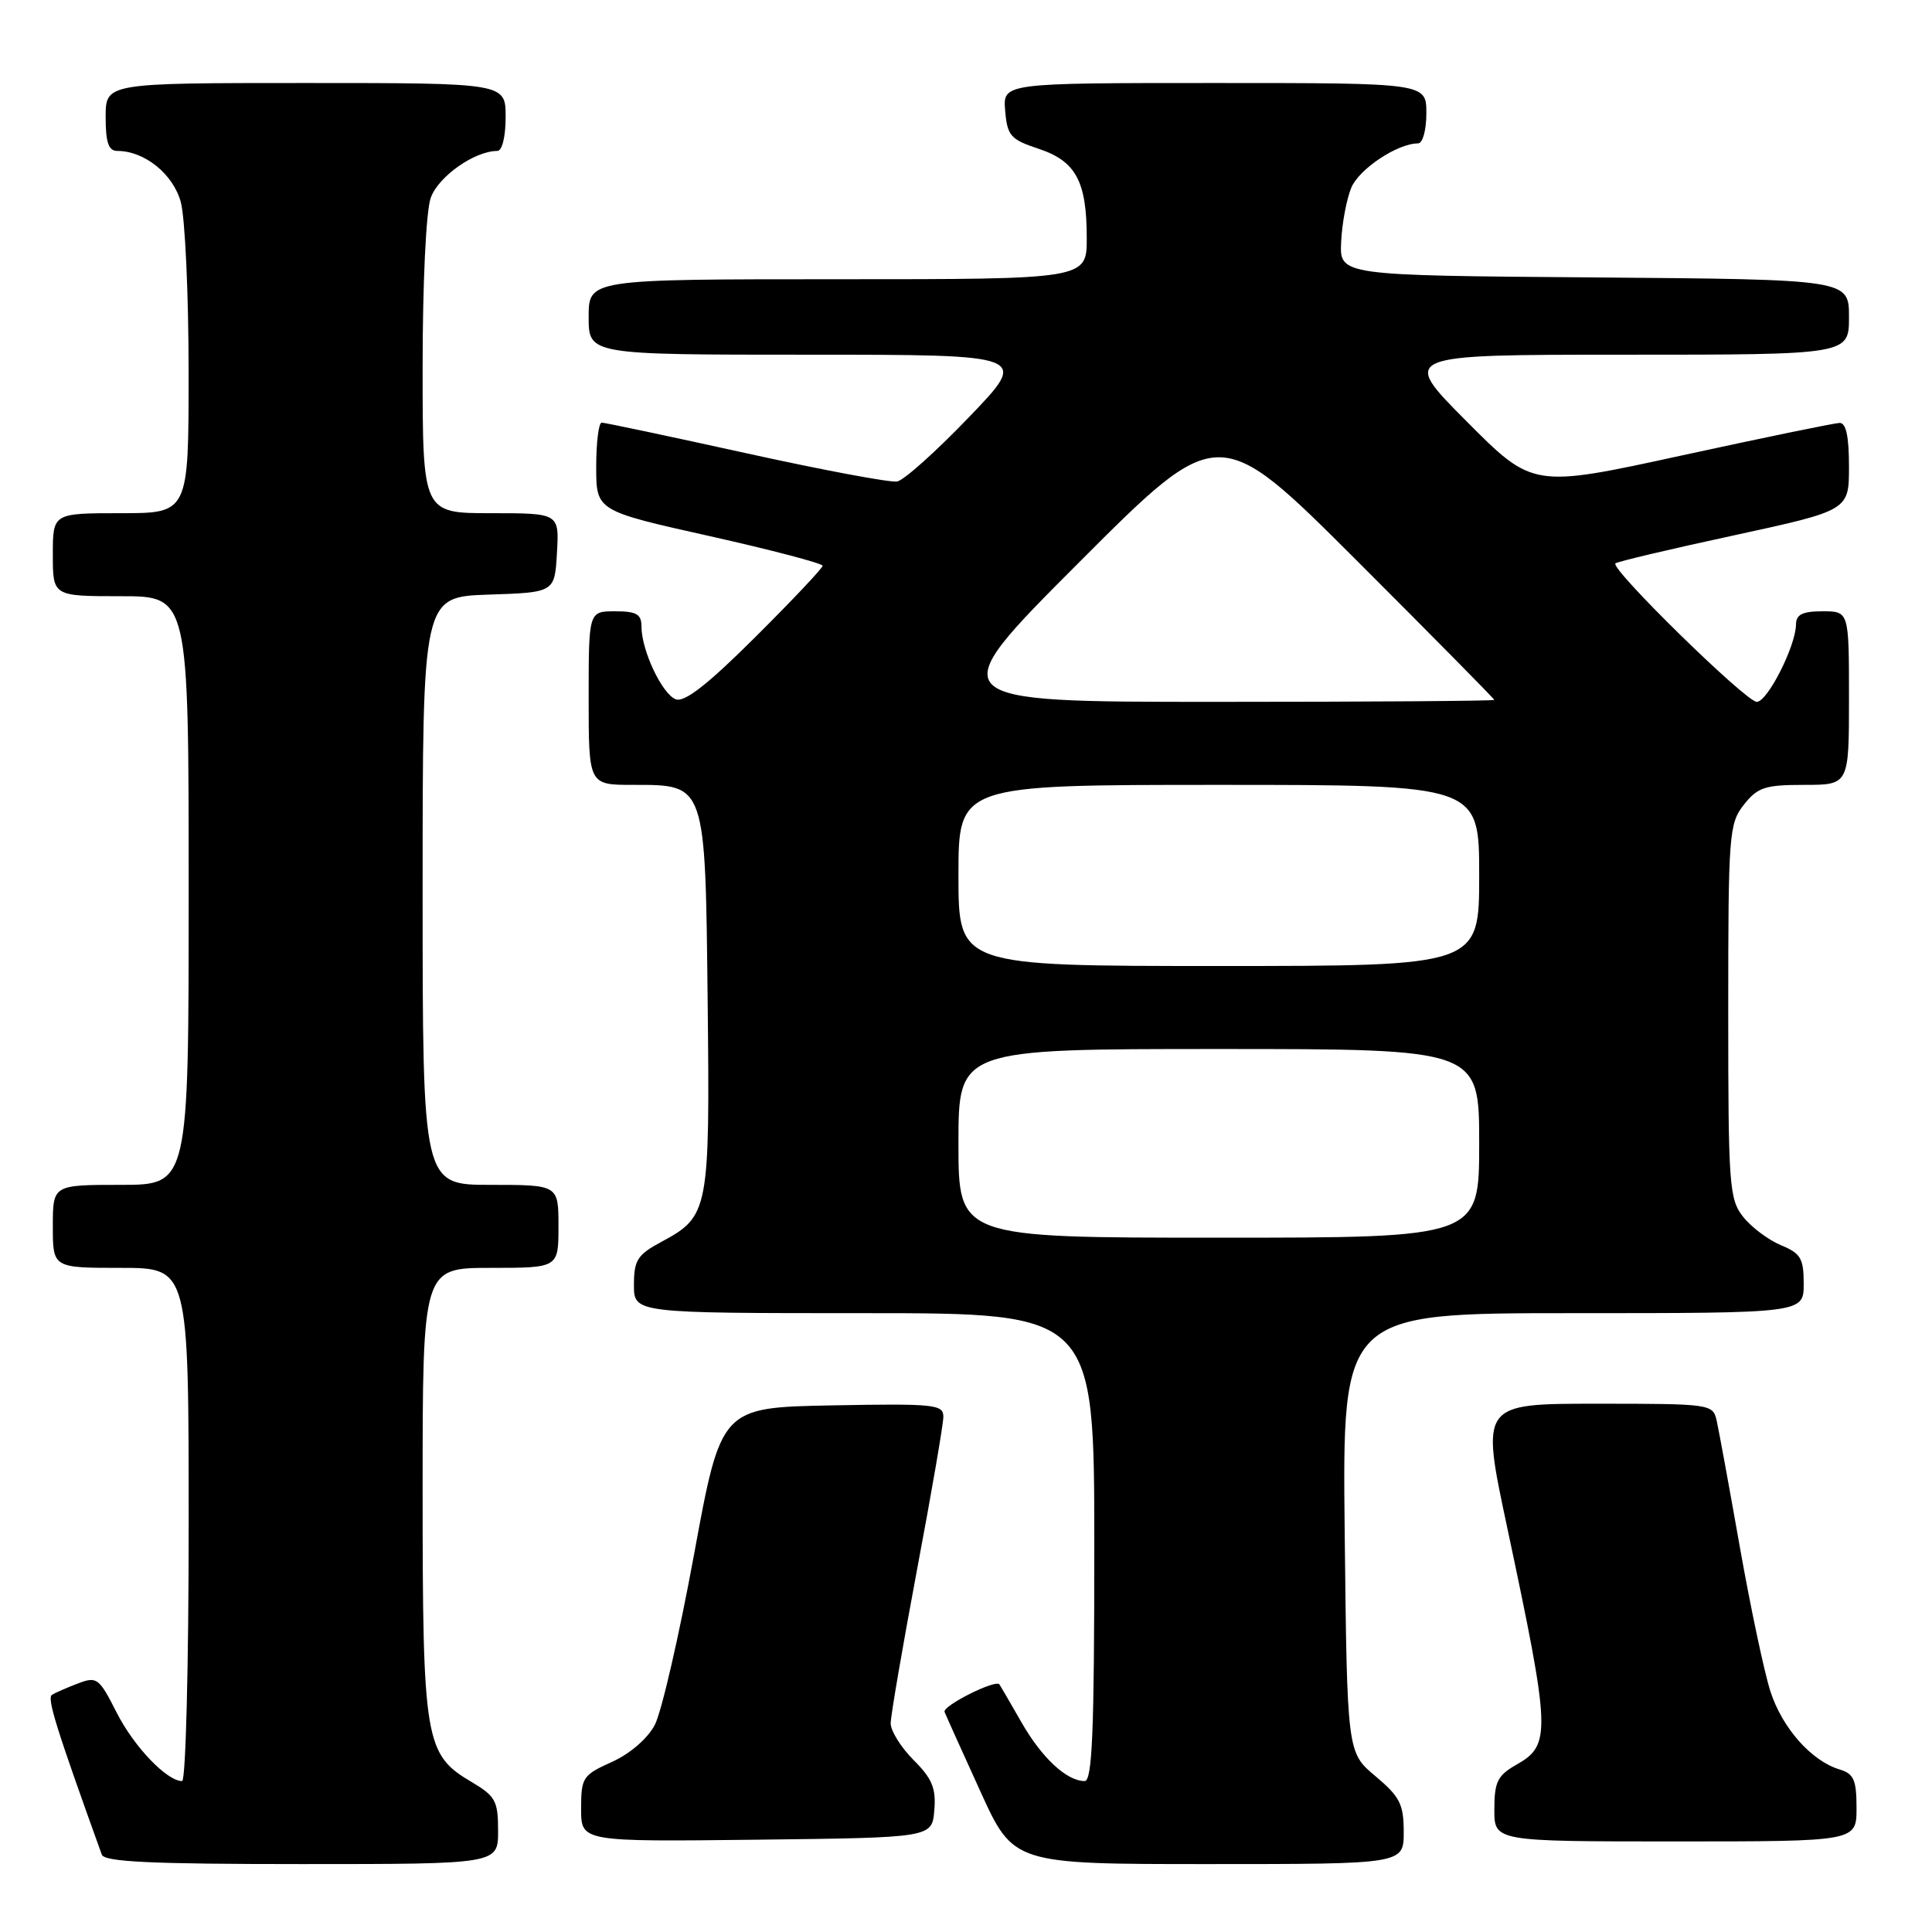 <?xml version="1.0" encoding="UTF-8" standalone="no"?>
<!DOCTYPE svg PUBLIC "-//W3C//DTD SVG 1.1//EN" "http://www.w3.org/Graphics/SVG/1.1/DTD/svg11.dtd" >
<svg xmlns="http://www.w3.org/2000/svg" xmlns:xlink="http://www.w3.org/1999/xlink" version="1.1" viewBox="0 0 256 256">
 <g >
 <path fill="currentColor"
d=" M 66.00 242.60 C 66.00 238.62 65.66 238.00 62.45 236.10 C 56.31 232.48 56.00 230.64 56.00 197.53 C 56.00 168.00 56.00 168.00 65.00 168.00 C 74.00 168.00 74.00 168.00 74.00 162.50 C 74.00 157.00 74.00 157.00 65.00 157.00 C 56.00 157.00 56.00 157.00 56.00 118.04 C 56.00 79.08 56.00 79.08 64.75 78.79 C 73.50 78.50 73.50 78.50 73.80 73.25 C 74.10 68.00 74.10 68.00 65.05 68.00 C 56.00 68.00 56.00 68.00 56.00 48.65 C 56.00 37.49 56.45 28.00 57.07 26.23 C 58.06 23.40 62.88 20.00 65.90 20.00 C 66.54 20.00 67.00 18.10 67.00 15.50 C 67.00 11.00 67.00 11.00 40.50 11.00 C 14.00 11.00 14.00 11.00 14.00 15.50 C 14.00 18.90 14.38 20.00 15.55 20.00 C 19.14 20.00 22.92 23.04 23.95 26.75 C 24.52 28.81 24.99 38.94 24.99 49.25 C 25.00 68.00 25.00 68.00 16.00 68.00 C 7.00 68.00 7.00 68.00 7.00 73.50 C 7.00 79.00 7.00 79.00 16.00 79.00 C 25.00 79.00 25.00 79.00 25.00 118.00 C 25.00 157.00 25.00 157.00 16.00 157.00 C 7.00 157.00 7.00 157.00 7.00 162.50 C 7.00 168.00 7.00 168.00 16.00 168.00 C 25.00 168.00 25.00 168.00 25.00 202.00 C 25.00 220.70 24.61 236.00 24.13 236.00 C 22.11 236.00 17.75 231.45 15.46 226.93 C 13.13 222.33 12.84 222.11 10.35 223.06 C 8.90 223.61 7.34 224.29 6.89 224.57 C 6.20 225.00 7.40 228.86 13.49 245.75 C 13.83 246.71 20.05 247.00 39.97 247.00 C 66.00 247.00 66.00 247.00 66.00 242.60 Z  M 186.00 242.75 C 186.00 239.07 185.50 238.08 182.25 235.35 C 178.50 232.21 178.50 232.21 178.18 203.10 C 177.86 174.00 177.86 174.00 208.43 174.00 C 239.00 174.00 239.00 174.00 239.00 170.12 C 239.00 166.74 238.61 166.08 235.97 164.99 C 234.30 164.29 232.05 162.60 230.97 161.23 C 229.13 158.90 229.00 157.07 229.00 134.00 C 229.00 110.50 229.10 109.14 231.07 106.63 C 232.90 104.32 233.86 104.00 239.07 104.00 C 245.00 104.00 245.00 104.00 245.00 92.50 C 245.00 81.00 245.00 81.00 241.50 81.00 C 238.84 81.00 237.99 81.42 237.98 82.75 C 237.94 85.62 234.20 93.00 232.78 93.00 C 231.35 93.00 213.31 75.33 214.05 74.65 C 214.30 74.42 221.36 72.75 229.75 70.94 C 245.00 67.63 245.00 67.63 245.00 61.82 C 245.00 57.81 244.61 56.01 243.75 56.04 C 243.06 56.06 233.64 58.00 222.80 60.36 C 203.11 64.65 203.11 64.65 194.32 55.82 C 185.54 47.00 185.54 47.00 215.27 47.00 C 245.00 47.00 245.00 47.00 245.00 42.01 C 245.00 37.03 245.00 37.03 211.25 36.76 C 177.50 36.50 177.50 36.50 177.71 32.06 C 177.82 29.61 178.43 26.38 179.05 24.88 C 180.08 22.39 185.18 19.00 187.90 19.00 C 188.52 19.00 189.00 17.24 189.00 15.00 C 189.00 11.00 189.00 11.00 160.94 11.00 C 132.88 11.00 132.88 11.00 133.19 14.67 C 133.47 17.99 133.90 18.48 137.61 19.71 C 142.56 21.35 144.00 24.02 144.00 31.55 C 144.00 37.00 144.00 37.00 111.00 37.00 C 78.00 37.00 78.00 37.00 78.00 42.00 C 78.00 47.00 78.00 47.00 107.17 47.00 C 136.35 47.00 136.35 47.00 128.42 55.25 C 124.07 59.79 119.77 63.64 118.88 63.80 C 117.99 63.97 108.98 62.28 98.86 60.05 C 88.74 57.82 80.13 56.00 79.73 56.00 C 79.33 56.00 79.00 58.63 79.00 61.84 C 79.00 67.68 79.00 67.68 94.00 71.03 C 102.25 72.88 109.00 74.65 109.00 74.97 C 109.00 75.28 104.99 79.53 100.09 84.41 C 93.77 90.71 90.70 93.10 89.54 92.66 C 87.73 91.96 85.00 86.18 85.00 83.03 C 85.00 81.38 84.35 81.00 81.50 81.00 C 78.00 81.00 78.00 81.00 78.00 92.50 C 78.00 104.00 78.00 104.00 83.85 104.00 C 93.57 104.00 93.45 103.65 93.77 132.85 C 94.07 160.33 93.91 161.18 87.73 164.50 C 84.45 166.26 84.01 166.95 84.00 170.25 C 84.00 174.00 84.00 174.00 114.50 174.00 C 145.00 174.00 145.00 174.00 145.00 205.00 C 145.00 229.49 144.73 236.00 143.72 236.00 C 141.35 236.00 138.04 232.93 135.34 228.20 C 133.86 225.62 132.55 223.36 132.43 223.19 C 131.94 222.49 124.85 226.04 125.16 226.84 C 125.35 227.32 127.48 232.05 129.90 237.36 C 134.29 247.00 134.29 247.00 160.15 247.00 C 186.00 247.00 186.00 247.00 186.00 242.75 Z  M 123.80 239.88 C 124.05 236.95 123.52 235.68 121.05 233.21 C 119.37 231.53 118.01 229.33 118.02 228.33 C 118.03 227.32 119.60 218.18 121.51 208.00 C 123.43 197.82 125.00 188.70 125.00 187.72 C 125.00 186.09 123.82 185.97 110.27 186.22 C 95.54 186.50 95.54 186.50 91.96 206.00 C 89.99 216.72 87.65 226.88 86.76 228.57 C 85.80 230.38 83.47 232.39 81.07 233.47 C 77.21 235.21 77.00 235.53 77.00 239.67 C 77.00 244.04 77.00 244.04 100.25 243.77 C 123.50 243.50 123.50 243.50 123.80 239.88 Z  M 246.00 239.57 C 246.00 235.84 245.64 235.03 243.75 234.46 C 240.01 233.33 236.14 228.95 234.58 224.09 C 233.77 221.56 231.95 212.97 230.54 205.00 C 229.13 197.03 227.75 189.49 227.47 188.25 C 226.97 186.04 226.71 186.00 211.59 186.00 C 196.22 186.00 196.22 186.00 199.68 202.25 C 205.49 229.60 205.56 231.21 200.92 233.84 C 198.43 235.26 198.01 236.11 198.01 239.75 C 198.00 244.00 198.00 244.00 222.00 244.00 C 246.00 244.00 246.00 244.00 246.00 239.57 Z  M 127.00 151.50 C 127.00 139.00 127.00 139.00 161.50 139.00 C 196.00 139.00 196.00 139.00 196.00 151.50 C 196.00 164.00 196.00 164.00 161.50 164.00 C 127.00 164.00 127.00 164.00 127.00 151.50 Z  M 127.00 116.00 C 127.00 104.00 127.00 104.00 161.50 104.00 C 196.00 104.00 196.00 104.00 196.00 116.00 C 196.00 128.00 196.00 128.00 161.50 128.00 C 127.00 128.00 127.00 128.00 127.00 116.00 Z  M 143.00 74.50 C 161.48 56.00 161.48 56.00 179.74 74.24 C 189.78 84.27 198.00 92.60 198.00 92.74 C 198.00 92.88 181.47 93.00 161.26 93.00 C 124.52 93.00 124.52 93.00 143.00 74.50 Z "/>
</g>
</svg>